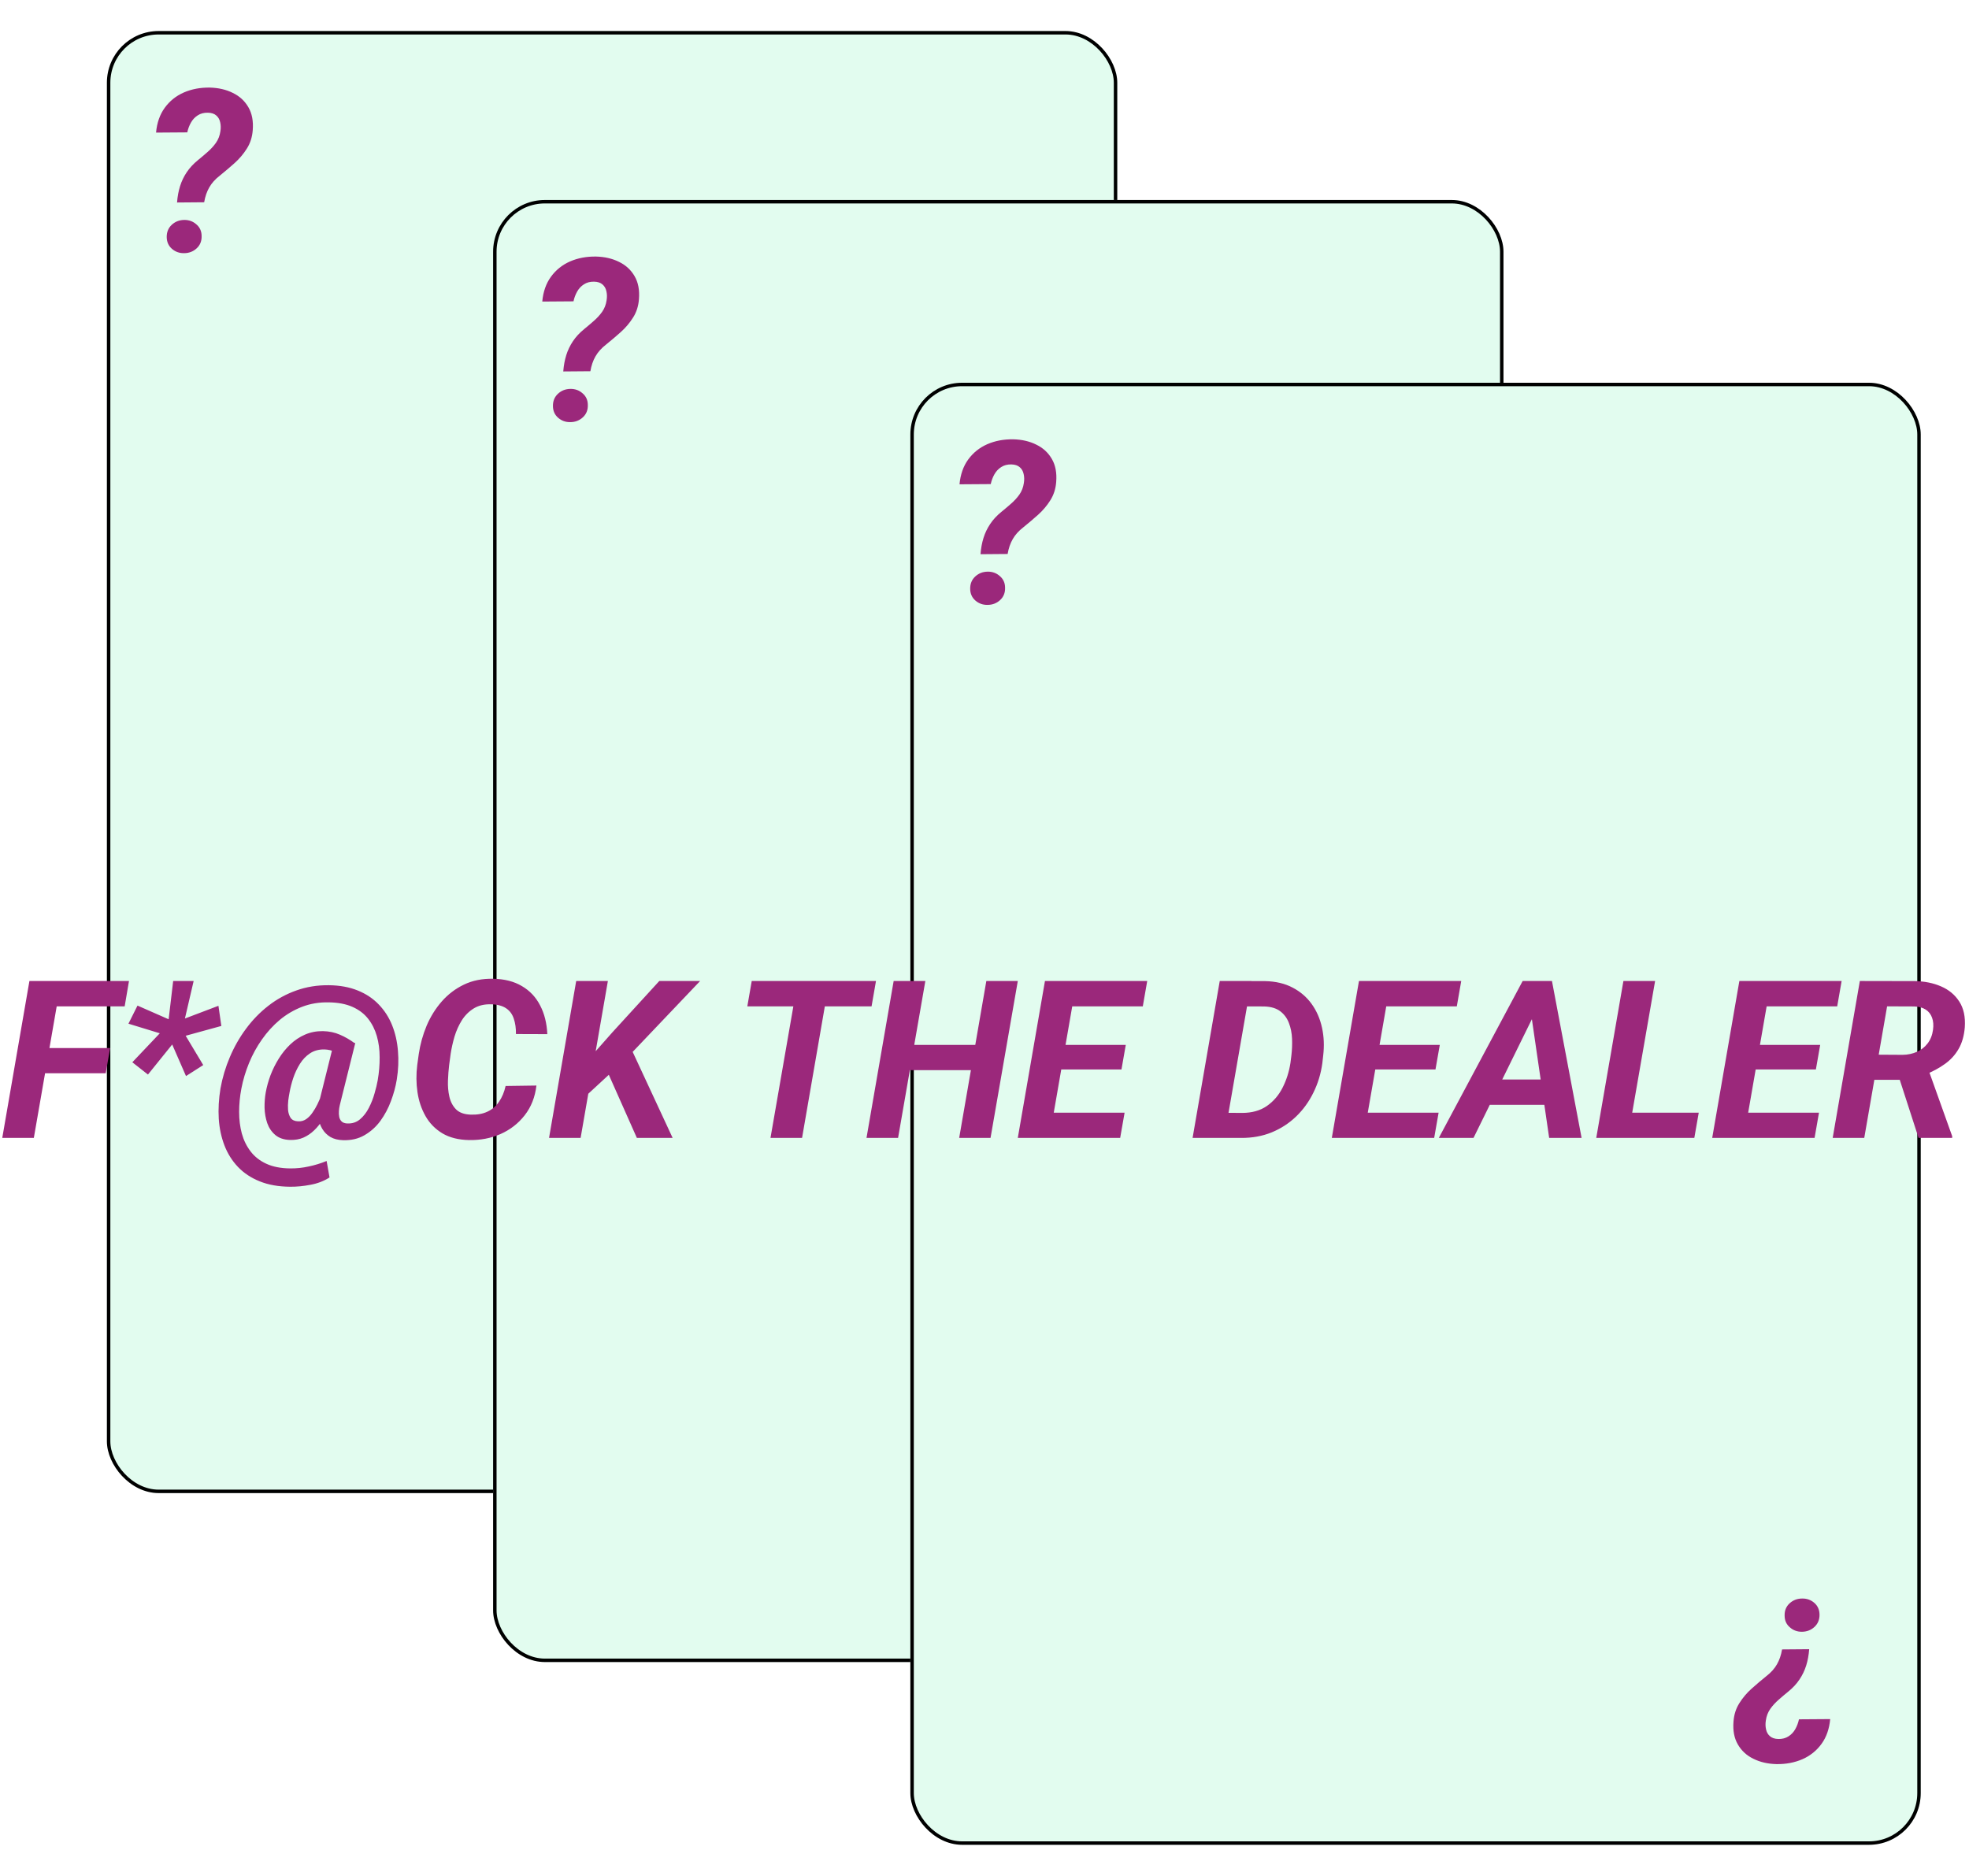 <svg width="571" height="544" viewBox="0 0 571 544" fill="none" xmlns="http://www.w3.org/2000/svg">
<g filter="url(#filter0_d_219_7)">
<rect x="27" y="5" width="293" height="424" rx="15" fill="#E2FCEF"/>
<rect x="27.5" y="5.5" width="292" height="423" rx="14.5" stroke="black"/>
</g>
<path d="M59.208 58.659L51.345 58.724C51.474 57.005 51.764 55.426 52.215 53.986C52.666 52.547 53.31 51.204 54.148 49.958C54.986 48.69 56.082 47.509 57.435 46.413C58.338 45.683 59.251 44.909 60.175 44.093C61.12 43.276 61.937 42.385 62.624 41.418C63.312 40.43 63.741 39.312 63.913 38.066C64.064 37.143 64.042 36.273 63.849 35.456C63.677 34.64 63.301 33.984 62.721 33.49C62.141 32.975 61.324 32.706 60.272 32.685C59.133 32.663 58.155 32.921 57.339 33.458C56.523 33.974 55.867 34.672 55.373 35.553C54.879 36.434 54.524 37.379 54.31 38.389L45.254 38.453C45.512 35.617 46.35 33.222 47.768 31.267C49.207 29.29 51.055 27.808 53.31 26.819C55.588 25.831 58.102 25.358 60.852 25.401C63.365 25.466 65.589 25.981 67.522 26.948C69.478 27.894 70.981 29.279 72.034 31.105C73.087 32.91 73.506 35.134 73.291 37.776C73.141 39.774 72.571 41.547 71.583 43.094C70.616 44.641 69.424 46.048 68.006 47.315C66.609 48.562 65.191 49.765 63.752 50.925C62.42 51.956 61.399 53.095 60.69 54.341C59.981 55.565 59.487 57.005 59.208 58.659ZM48.348 68.778C48.326 67.317 48.81 66.125 49.798 65.201C50.786 64.277 51.989 63.805 53.407 63.783C54.782 63.762 55.964 64.191 56.952 65.072C57.962 65.932 58.467 67.06 58.467 68.456C58.51 69.917 58.026 71.109 57.017 72.033C56.007 72.957 54.793 73.419 53.375 73.419C52.022 73.44 50.851 73.022 49.862 72.162C48.874 71.303 48.369 70.175 48.348 68.778Z" fill="#9B287B"/>
<path d="M283.792 376.341L291.655 376.276C291.526 377.995 291.236 379.574 290.785 381.014C290.334 382.453 289.689 383.796 288.852 385.042C288.014 386.31 286.918 387.491 285.564 388.587C284.662 389.317 283.749 390.091 282.825 390.907C281.88 391.724 281.063 392.615 280.376 393.582C279.688 394.57 279.259 395.687 279.087 396.934C278.937 397.857 278.958 398.728 279.151 399.544C279.323 400.36 279.699 401.016 280.279 401.51C280.859 402.025 281.676 402.294 282.729 402.315C283.867 402.337 284.845 402.079 285.661 401.542C286.478 401.026 287.133 400.328 287.627 399.447C288.121 398.566 288.476 397.621 288.69 396.611L297.746 396.547C297.488 399.383 296.65 401.778 295.232 403.733C293.793 405.71 291.945 407.192 289.689 408.181C287.412 409.169 284.898 409.642 282.148 409.599C279.635 409.534 277.411 409.019 275.478 408.052C273.522 407.106 272.019 405.721 270.966 403.895C269.913 402.09 269.494 399.866 269.709 397.224C269.859 395.226 270.429 393.453 271.417 391.906C272.384 390.359 273.576 388.952 274.994 387.685C276.391 386.438 277.809 385.235 279.248 384.075C280.58 383.044 281.601 381.905 282.31 380.659C283.019 379.435 283.513 377.995 283.792 376.341ZM294.652 366.222C294.674 367.683 294.19 368.875 293.202 369.799C292.214 370.723 291.011 371.195 289.593 371.217C288.218 371.238 287.036 370.809 286.048 369.928C285.038 369.068 284.533 367.94 284.533 366.544C284.49 365.083 284.974 363.891 285.983 362.967C286.993 362.043 288.207 361.581 289.625 361.581C290.979 361.56 292.149 361.979 293.138 362.838C294.126 363.697 294.631 364.825 294.652 366.222Z" fill="black"/>
<g filter="url(#filter1_d_219_7)">
<rect x="139" y="54" width="293" height="424" rx="15" fill="#E2FCEF"/>
<rect x="139.5" y="54.5" width="292" height="423" rx="14.5" stroke="black"/>
</g>
<g filter="url(#filter2_d_219_7)">
<rect x="260" y="107" width="293" height="424" rx="15" fill="#E2FCEF"/>
<rect x="260.5" y="107.5" width="292" height="423" rx="14.5" stroke="black"/>
</g>
<path d="M171.208 107.659L163.345 107.724C163.474 106.005 163.764 104.426 164.215 102.986C164.666 101.547 165.311 100.204 166.148 98.958C166.986 97.69 168.082 96.509 169.436 95.413C170.338 94.683 171.251 93.909 172.175 93.093C173.12 92.276 173.937 91.385 174.624 90.418C175.312 89.43 175.741 88.312 175.913 87.066C176.063 86.143 176.042 85.272 175.849 84.456C175.677 83.64 175.301 82.984 174.721 82.49C174.141 81.975 173.324 81.706 172.271 81.685C171.133 81.663 170.155 81.921 169.339 82.458C168.522 82.974 167.867 83.672 167.373 84.553C166.879 85.434 166.524 86.379 166.31 87.389L157.254 87.453C157.512 84.617 158.35 82.222 159.768 80.267C161.207 78.29 163.055 76.808 165.311 75.819C167.588 74.831 170.102 74.358 172.852 74.401C175.365 74.466 177.589 74.981 179.522 75.948C181.478 76.894 182.981 78.279 184.034 80.106C185.087 81.91 185.506 84.134 185.291 86.776C185.141 88.774 184.571 90.547 183.583 92.094C182.616 93.641 181.424 95.048 180.006 96.315C178.609 97.561 177.191 98.765 175.752 99.925C174.42 100.956 173.399 102.095 172.69 103.341C171.981 104.565 171.487 106.005 171.208 107.659ZM160.348 117.778C160.326 116.317 160.81 115.125 161.798 114.201C162.786 113.277 163.989 112.805 165.407 112.783C166.782 112.762 167.964 113.191 168.952 114.072C169.962 114.932 170.467 116.06 170.467 117.456C170.51 118.917 170.026 120.109 169.017 121.033C168.007 121.957 166.793 122.419 165.375 122.419C164.021 122.44 162.851 122.021 161.862 121.162C160.874 120.303 160.369 119.175 160.348 117.778Z" fill="#9B287B"/>
<path d="M292.208 160.659L284.345 160.724C284.474 159.005 284.764 157.426 285.215 155.986C285.666 154.547 286.311 153.204 287.148 151.958C287.986 150.69 289.082 149.509 290.436 148.413C291.338 147.683 292.251 146.909 293.175 146.093C294.12 145.276 294.937 144.385 295.624 143.418C296.312 142.43 296.741 141.312 296.913 140.066C297.063 139.143 297.042 138.272 296.849 137.456C296.677 136.64 296.301 135.984 295.721 135.49C295.141 134.975 294.324 134.706 293.271 134.685C292.133 134.663 291.155 134.921 290.339 135.458C289.522 135.974 288.867 136.672 288.373 137.553C287.879 138.434 287.524 139.379 287.31 140.389L278.254 140.453C278.512 137.617 279.35 135.222 280.768 133.267C282.207 131.29 284.055 129.808 286.311 128.819C288.588 127.831 291.102 127.358 293.852 127.401C296.365 127.466 298.589 127.981 300.522 128.948C302.478 129.894 303.981 131.279 305.034 133.105C306.087 134.91 306.506 137.134 306.291 139.776C306.141 141.774 305.571 143.547 304.583 145.094C303.616 146.641 302.424 148.048 301.006 149.315C299.609 150.562 298.191 151.765 296.752 152.925C295.42 153.956 294.399 155.095 293.69 156.341C292.981 157.565 292.487 159.005 292.208 160.659ZM281.348 170.778C281.326 169.317 281.81 168.125 282.798 167.201C283.786 166.277 284.989 165.805 286.407 165.783C287.782 165.762 288.964 166.191 289.952 167.072C290.962 167.932 291.467 169.06 291.467 170.456C291.51 171.917 291.026 173.109 290.017 174.033C289.007 174.957 287.793 175.419 286.375 175.419C285.021 175.44 283.851 175.021 282.862 174.162C281.874 173.303 281.369 172.175 281.348 170.778Z" fill="#9B287B"/>
<path d="M516.792 478.341L524.655 478.276C524.526 479.995 524.236 481.574 523.785 483.014C523.334 484.453 522.689 485.796 521.852 487.042C521.014 488.31 519.918 489.491 518.564 490.587C517.662 491.317 516.749 492.091 515.825 492.907C514.88 493.724 514.063 494.615 513.376 495.582C512.688 496.57 512.259 497.687 512.087 498.934C511.937 499.857 511.958 500.728 512.151 501.544C512.323 502.36 512.699 503.016 513.279 503.51C513.859 504.025 514.676 504.294 515.729 504.315C516.867 504.337 517.845 504.079 518.661 503.542C519.478 503.026 520.133 502.328 520.627 501.447C521.121 500.566 521.476 499.621 521.69 498.611L530.746 498.547C530.488 501.383 529.65 503.778 528.232 505.733C526.793 507.71 524.945 509.192 522.689 510.181C520.412 511.169 517.898 511.642 515.148 511.599C512.635 511.534 510.411 511.019 508.478 510.052C506.522 509.106 505.019 507.721 503.966 505.895C502.913 504.09 502.494 501.866 502.709 499.224C502.859 497.226 503.429 495.453 504.417 493.906C505.384 492.359 506.576 490.952 507.994 489.685C509.391 488.438 510.809 487.235 512.248 486.075C513.58 485.044 514.601 483.905 515.31 482.659C516.019 481.435 516.513 479.995 516.792 478.341ZM527.652 468.222C527.674 469.683 527.19 470.875 526.202 471.799C525.214 472.723 524.011 473.195 522.593 473.217C521.218 473.238 520.036 472.809 519.048 471.928C518.038 471.068 517.533 469.94 517.533 468.544C517.49 467.083 517.974 465.891 518.983 464.967C519.993 464.043 521.207 463.581 522.625 463.581C523.979 463.56 525.149 463.979 526.138 464.838C527.126 465.697 527.631 466.825 527.652 468.222Z" fill="#9B287B"/>
<path d="M17.719 284.5L9.812 330H0.656L8.531 284.5H17.719ZM31.938 303.938L30.656 311.25H10.531L11.812 303.938H31.938ZM37.406 284.5L36.156 291.844H13.906L15.188 284.5H37.406ZM38.375 308.062L46.344 299.656L37.25 296.875L39.875 291.625L48.906 295.594L50.219 284.5H56.156L53.625 295.375L63.344 291.688L64.188 297.531L53.844 300.375L58.938 308.875L53.938 312.062L49.938 302.906L42.906 311.625L38.375 308.062ZM115.062 313.094C114.729 315.135 114.167 317.208 113.375 319.312C112.604 321.396 111.583 323.312 110.312 325.062C109.042 326.792 107.5 328.177 105.688 329.219C103.896 330.26 101.812 330.74 99.438 330.656C98.042 330.615 96.844 330.312 95.844 329.75C94.865 329.167 94.083 328.396 93.5 327.438C92.917 326.479 92.521 325.406 92.312 324.219C92.125 323.031 92.125 321.802 92.312 320.531L96.812 302.469H103.031L98.531 320.531C98.406 321.052 98.323 321.615 98.281 322.219C98.24 322.823 98.271 323.385 98.375 323.906C98.479 324.427 98.708 324.865 99.062 325.219C99.417 325.573 99.958 325.771 100.688 325.812C102.125 325.875 103.354 325.479 104.375 324.625C105.417 323.75 106.281 322.635 106.969 321.281C107.677 319.906 108.229 318.5 108.625 317.062C109.042 315.625 109.344 314.375 109.531 313.312C109.927 311.021 110.115 308.781 110.094 306.594C110.094 304.406 109.823 302.365 109.281 300.469C108.74 298.573 107.896 296.896 106.75 295.438C105.604 293.979 104.094 292.833 102.219 292C100.344 291.167 98.062 290.729 95.375 290.688C92.604 290.625 90.021 291.052 87.625 291.969C85.25 292.885 83.083 294.156 81.125 295.781C79.188 297.406 77.469 299.292 75.969 301.438C74.469 303.562 73.219 305.844 72.219 308.281C71.219 310.719 70.479 313.188 70 315.688C69.562 317.979 69.344 320.24 69.344 322.469C69.344 324.677 69.604 326.76 70.125 328.719C70.667 330.677 71.521 332.417 72.688 333.938C73.854 335.458 75.375 336.646 77.25 337.5C79.146 338.375 81.448 338.823 84.156 338.844C85.969 338.865 87.76 338.677 89.531 338.281C91.323 337.906 93.052 337.375 94.719 336.688L95.562 341.469C93.938 342.51 92.094 343.219 90.031 343.594C87.99 343.99 86.021 344.177 84.125 344.156C80.771 344.135 77.833 343.615 75.312 342.594C72.812 341.594 70.708 340.198 69 338.406C67.312 336.635 66.01 334.562 65.094 332.188C64.177 329.812 63.625 327.229 63.438 324.438C63.271 321.625 63.438 318.698 63.938 315.656C64.5 312.531 65.406 309.5 66.656 306.562C67.906 303.604 69.469 300.865 71.344 298.344C73.219 295.802 75.375 293.583 77.812 291.688C80.271 289.771 82.969 288.292 85.906 287.25C88.865 286.188 92.031 285.677 95.406 285.719C98.573 285.76 101.354 286.271 103.75 287.25C106.167 288.229 108.198 289.583 109.844 291.312C111.51 293.042 112.802 295.052 113.719 297.344C114.635 299.635 115.198 302.125 115.406 304.812C115.635 307.479 115.521 310.24 115.062 313.094ZM83.969 316.812C83.844 317.438 83.719 318.208 83.594 319.125C83.49 320.042 83.469 320.958 83.531 321.875C83.615 322.771 83.865 323.542 84.281 324.188C84.719 324.812 85.427 325.146 86.406 325.188C87.281 325.25 88.073 325.042 88.781 324.562C89.49 324.062 90.104 323.427 90.625 322.656C91.167 321.885 91.635 321.094 92.031 320.281C92.427 319.448 92.76 318.698 93.031 318.031L95.312 321.188C94.833 322.396 94.25 323.573 93.562 324.719C92.875 325.865 92.062 326.885 91.125 327.781C90.208 328.677 89.167 329.385 88 329.906C86.854 330.406 85.552 330.635 84.094 330.594C82.323 330.531 80.906 330.052 79.844 329.156C78.781 328.26 78 327.115 77.5 325.719C77.021 324.302 76.76 322.812 76.719 321.25C76.698 319.667 76.812 318.188 77.062 316.812C77.354 315.188 77.812 313.531 78.438 311.844C79.083 310.156 79.885 308.542 80.844 307C81.802 305.458 82.917 304.083 84.188 302.875C85.458 301.667 86.885 300.719 88.469 300.031C90.052 299.344 91.781 299.01 93.656 299.031C95.469 299.073 97.104 299.417 98.562 300.062C100.042 300.688 101.5 301.531 102.938 302.594L99.531 306.781C98.781 306.031 97.958 305.448 97.062 305.031C96.188 304.615 95.219 304.385 94.156 304.344C92.51 304.302 91.094 304.677 89.906 305.469C88.74 306.24 87.76 307.26 86.969 308.531C86.177 309.802 85.531 311.177 85.031 312.656C84.552 314.115 84.198 315.5 83.969 316.812ZM146.625 314.938L155.562 314.812C155.167 318.167 154.031 321.042 152.156 323.438C150.302 325.812 147.969 327.625 145.156 328.875C142.344 330.104 139.292 330.688 136 330.625C132.958 330.562 130.396 329.917 128.312 328.688C126.229 327.438 124.594 325.771 123.406 323.688C122.219 321.604 121.438 319.281 121.062 316.719C120.688 314.156 120.667 311.531 121 308.844L121.438 305.688C121.854 302.854 122.615 300.115 123.719 297.469C124.844 294.823 126.312 292.469 128.125 290.406C129.938 288.344 132.083 286.719 134.562 285.531C137.042 284.344 139.854 283.781 143 283.844C146.292 283.906 149.073 284.615 151.344 285.969C153.635 287.302 155.396 289.167 156.625 291.562C157.875 293.938 158.573 296.719 158.719 299.906L149.625 299.875C149.646 298.188 149.438 296.708 149 295.438C148.583 294.146 147.854 293.146 146.812 292.438C145.771 291.708 144.333 291.312 142.5 291.25C140.5 291.188 138.802 291.583 137.406 292.438C136.01 293.292 134.854 294.438 133.938 295.875C133.042 297.312 132.333 298.885 131.812 300.594C131.312 302.302 130.938 303.979 130.688 305.625L130.25 308.875C130.083 310.229 129.969 311.729 129.906 313.375C129.844 315 129.979 316.552 130.312 318.031C130.646 319.51 131.292 320.74 132.25 321.719C133.208 322.677 134.635 323.188 136.531 323.25C138.406 323.312 140.021 323.021 141.375 322.375C142.75 321.729 143.865 320.771 144.719 319.5C145.594 318.229 146.229 316.708 146.625 314.938ZM176.281 284.5L168.375 330H159.219L167.094 284.5H176.281ZM203.031 284.5L181.469 307.156L169.281 318.406L169.219 308.844L177.562 299.406L191.188 284.5H203.031ZM184.688 330L175.188 308.625L182.562 303.094L195.062 330H184.688ZM240.469 284.5L232.594 330H223.438L231.344 284.5H240.469ZM254.031 284.5L252.75 291.844H216.719L218 284.5H254.031ZM285.469 303.031L284.188 310.344H261.094L262.375 303.031H285.469ZM268.344 284.5L260.438 330H251.281L259.156 284.5H268.344ZM295.156 284.5L287.25 330H278.156L286.031 284.5H295.156ZM326.125 322.688L324.844 330H301.312L302.562 322.688H326.125ZM312.219 284.5L304.312 330H295.156L303.031 284.5H312.219ZM326.469 303.031L325.219 310.156H304.75L306 303.031H326.469ZM332.688 284.5L331.406 291.844H307.906L309.219 284.5H332.688ZM359.938 330H349.812L351.125 322.688L360.219 322.75C363.052 322.75 365.438 322.083 367.375 320.75C369.312 319.396 370.833 317.625 371.938 315.438C373.062 313.229 373.823 310.844 374.219 308.281L374.5 306.062C374.688 304.479 374.75 302.875 374.688 301.25C374.625 299.604 374.323 298.083 373.781 296.688C373.26 295.292 372.427 294.156 371.281 293.281C370.135 292.406 368.583 291.938 366.625 291.875L356.25 291.844L357.531 284.5L366.906 284.531C369.948 284.594 372.594 285.219 374.844 286.406C377.094 287.573 378.938 289.156 380.375 291.156C381.812 293.156 382.812 295.448 383.375 298.031C383.938 300.594 384.052 303.292 383.719 306.125L383.469 308.344C383.052 311.385 382.188 314.229 380.875 316.875C379.583 319.521 377.906 321.833 375.844 323.812C373.802 325.771 371.438 327.302 368.75 328.406C366.062 329.49 363.125 330.021 359.938 330ZM362.906 284.5L355 330H345.844L353.719 284.5H362.906ZM417.188 322.688L415.906 330H392.375L393.625 322.688H417.188ZM403.281 284.5L395.375 330H386.219L394.094 284.5H403.281ZM417.531 303.031L416.281 310.156H395.812L397.062 303.031H417.531ZM423.75 284.5L422.469 291.844H398.969L400.281 284.5H423.75ZM445.625 292.75L427.312 330H417.25L441.562 284.5H448L445.625 292.75ZM449.25 330L443.688 291.781L444.031 284.5H450.062L458.656 330H449.25ZM451.562 313.062L450.281 320.406H426.875L428.156 313.062H451.562ZM492.625 322.688L491.344 330H469.062L470.344 322.688H492.625ZM479.969 284.5L472.062 330H462.906L470.781 284.5H479.969ZM527.5 322.688L526.219 330H502.688L503.938 322.688H527.5ZM513.594 284.5L505.688 330H496.531L504.406 284.5H513.594ZM527.844 303.031L526.594 310.156H506.125L507.375 303.031H527.844ZM534.062 284.5L532.781 291.844H509.281L510.594 284.5H534.062ZM539.344 284.5L555.375 284.531C558.146 284.573 560.656 285.083 562.906 286.062C565.177 287.042 566.938 288.51 568.188 290.469C569.458 292.427 569.99 294.917 569.781 297.938C569.573 300.417 568.969 302.51 567.969 304.219C566.99 305.927 565.667 307.375 564 308.562C562.354 309.75 560.458 310.771 558.312 311.625L555.125 313.156H540.312L541.562 305.844L551.75 305.906C553.271 305.885 554.656 305.594 555.906 305.031C557.156 304.469 558.188 303.656 559 302.594C559.833 301.51 560.354 300.198 560.562 298.656C560.75 297.302 560.656 296.125 560.281 295.125C559.927 294.125 559.312 293.344 558.438 292.781C557.562 292.219 556.448 291.917 555.094 291.875L547.25 291.844L540.625 330H531.469L539.344 284.5ZM556.375 330L549.812 309.719L559.031 309.656L566.125 329.5V330H556.375Z" fill="#9B287B"/>
<defs>
<filter id="filter0_d_219_7" x="22" y="0" width="311" height="442" filterUnits="userSpaceOnUse" color-interpolation-filters="sRGB">
<feFlood flood-opacity="0" result="BackgroundImageFix"/>
<feColorMatrix in="SourceAlpha" type="matrix" values="0 0 0 0 0 0 0 0 0 0 0 0 0 0 0 0 0 0 127 0" result="hardAlpha"/>
<feMorphology radius="1" operator="dilate" in="SourceAlpha" result="effect1_dropShadow_219_7"/>
<feOffset dx="4" dy="4"/>
<feGaussianBlur stdDeviation="4"/>
<feComposite in2="hardAlpha" operator="out"/>
<feColorMatrix type="matrix" values="0 0 0 0 0 0 0 0 0 0 0 0 0 0 0 0 0 0 0.25 0"/>
<feBlend mode="normal" in2="BackgroundImageFix" result="effect1_dropShadow_219_7"/>
<feBlend mode="normal" in="SourceGraphic" in2="effect1_dropShadow_219_7" result="shape"/>
</filter>
<filter id="filter1_d_219_7" x="134" y="49" width="311" height="442" filterUnits="userSpaceOnUse" color-interpolation-filters="sRGB">
<feFlood flood-opacity="0" result="BackgroundImageFix"/>
<feColorMatrix in="SourceAlpha" type="matrix" values="0 0 0 0 0 0 0 0 0 0 0 0 0 0 0 0 0 0 127 0" result="hardAlpha"/>
<feMorphology radius="1" operator="dilate" in="SourceAlpha" result="effect1_dropShadow_219_7"/>
<feOffset dx="4" dy="4"/>
<feGaussianBlur stdDeviation="4"/>
<feComposite in2="hardAlpha" operator="out"/>
<feColorMatrix type="matrix" values="0 0 0 0 0 0 0 0 0 0 0 0 0 0 0 0 0 0 0.25 0"/>
<feBlend mode="normal" in2="BackgroundImageFix" result="effect1_dropShadow_219_7"/>
<feBlend mode="normal" in="SourceGraphic" in2="effect1_dropShadow_219_7" result="shape"/>
</filter>
<filter id="filter2_d_219_7" x="255" y="102" width="311" height="442" filterUnits="userSpaceOnUse" color-interpolation-filters="sRGB">
<feFlood flood-opacity="0" result="BackgroundImageFix"/>
<feColorMatrix in="SourceAlpha" type="matrix" values="0 0 0 0 0 0 0 0 0 0 0 0 0 0 0 0 0 0 127 0" result="hardAlpha"/>
<feMorphology radius="1" operator="dilate" in="SourceAlpha" result="effect1_dropShadow_219_7"/>
<feOffset dx="4" dy="4"/>
<feGaussianBlur stdDeviation="4"/>
<feComposite in2="hardAlpha" operator="out"/>
<feColorMatrix type="matrix" values="0 0 0 0 0 0 0 0 0 0 0 0 0 0 0 0 0 0 0.25 0"/>
<feBlend mode="normal" in2="BackgroundImageFix" result="effect1_dropShadow_219_7"/>
<feBlend mode="normal" in="SourceGraphic" in2="effect1_dropShadow_219_7" result="shape"/>
</filter>
</defs>
</svg>
